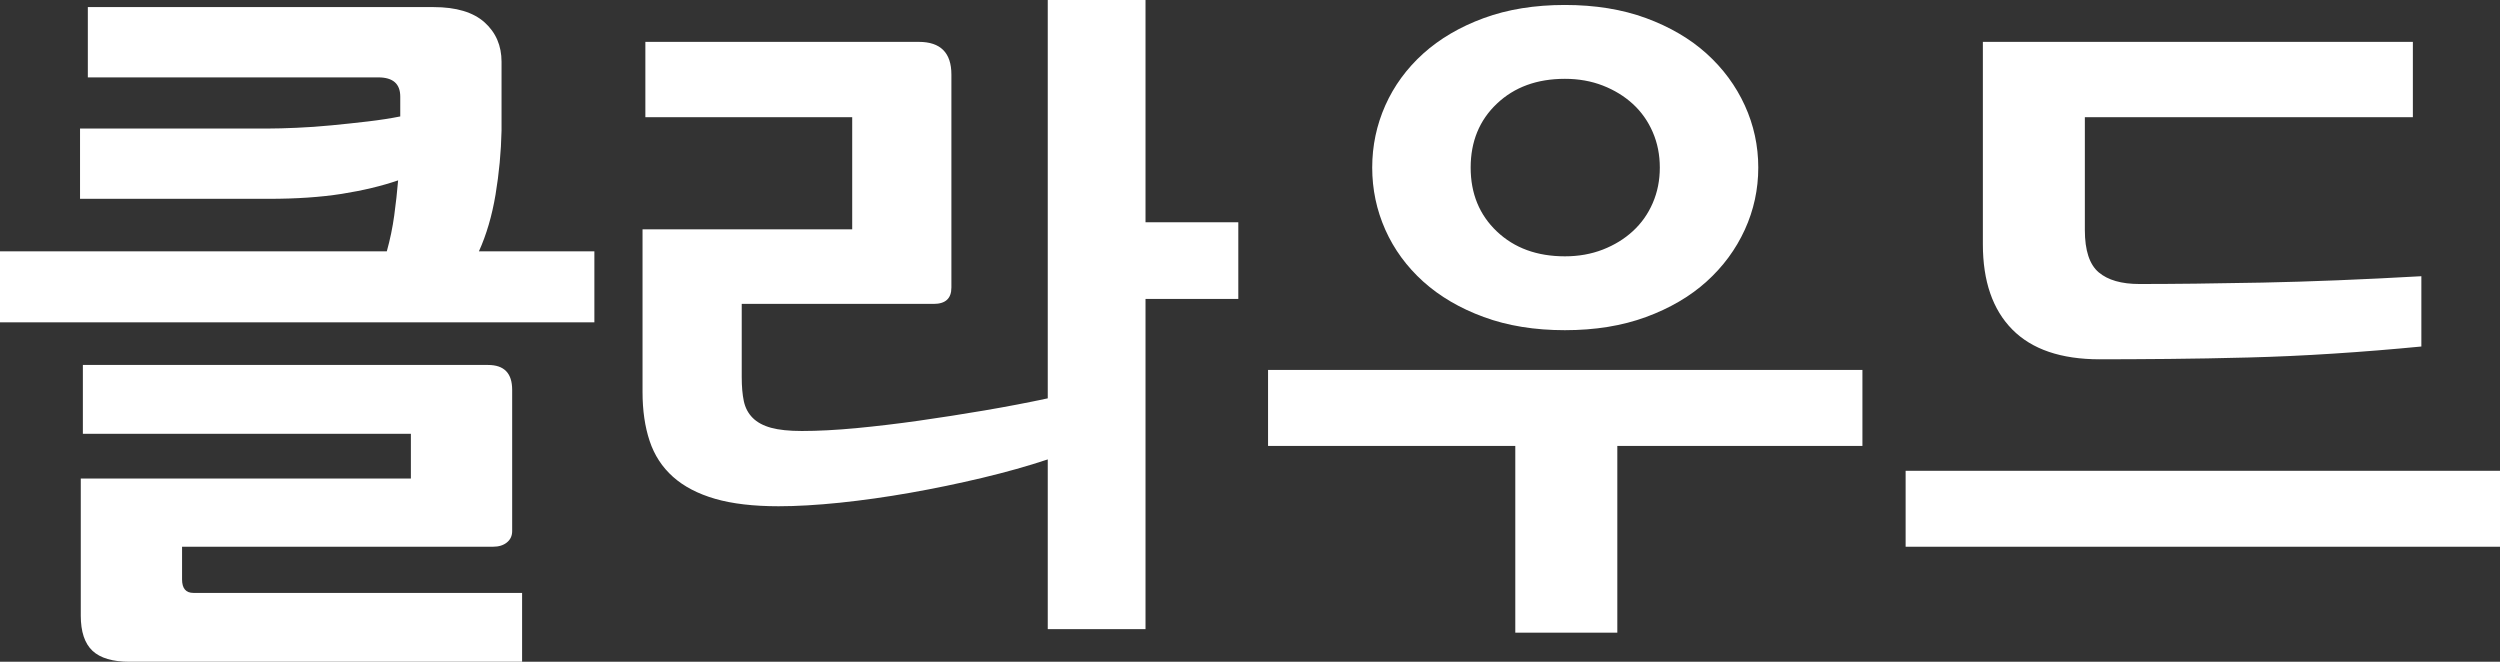 <?xml version="1.0" encoding="utf-8"?>
<svg width="68px" height="18px" viewBox="0 0 68 18" version="1.1" xmlns:xlink="http://www.w3.org/1999/xlink" xmlns="http://www.w3.org/2000/svg">
  <rect x="0" y="0" width="68" height="18" fill="#333333" stroke="none"/>
  <g id="Group-14">
    <path d="M13.642 3.554C13.63 4.133 13.575 4.712 13.479 5.292C13.382 5.871 13.231 6.386 13.026 6.837L16.167 6.837L16.167 8.768L0 8.768L0 6.837L10.521 6.837C10.611 6.515 10.678 6.19 10.723 5.862C10.768 5.533 10.803 5.215 10.829 4.906C10.38 5.06 9.869 5.182 9.297 5.273C8.726 5.363 8.061 5.408 7.303 5.408L2.177 5.408L2.177 3.496L7.303 3.496C7.508 3.496 7.762 3.489 8.064 3.476C8.366 3.464 8.684 3.441 9.018 3.409C9.352 3.377 9.683 3.341 10.01 3.303C10.338 3.264 10.63 3.219 10.887 3.167L10.887 2.627C10.887 2.279 10.688 2.105 10.29 2.105L2.389 2.105L2.389 0.193L11.793 0.193C12.409 0.193 12.872 0.332 13.18 0.608C13.488 0.885 13.642 1.242 13.642 1.68L13.642 3.554ZM13.276 9.927C13.713 9.927 13.931 10.152 13.931 10.603L13.931 14.446C13.931 14.575 13.883 14.678 13.787 14.755C13.691 14.833 13.565 14.871 13.411 14.871L4.952 14.871L4.952 15.76C4.952 16.004 5.055 16.127 5.26 16.127L14.201 16.127L14.201 18L3.526 18C3.064 18 2.727 17.9 2.515 17.701C2.303 17.501 2.197 17.182 2.197 16.745L2.197 13.017L11.176 13.017L11.176 11.8L2.254 11.8L2.254 9.927L13.276 9.927Z" id="Shape" fill="#FFFFFF" stroke="none" />
    <path d="M25.878 7.822C25.878 8.118 25.718 8.266 25.396 8.266L20.175 8.266L20.175 10.255C20.175 10.513 20.194 10.732 20.232 10.912C20.271 11.092 20.351 11.244 20.473 11.366C20.595 11.488 20.762 11.578 20.974 11.636C21.186 11.694 21.466 11.723 21.812 11.723C22.249 11.723 22.741 11.697 23.287 11.646C23.832 11.594 24.401 11.527 24.992 11.443C25.583 11.359 26.18 11.266 26.784 11.163C27.388 11.06 27.959 10.951 28.499 10.835L28.499 0L31.158 0L31.158 6.045L33.682 6.045L33.682 8.131L31.158 8.131L31.158 17.112L28.499 17.112L28.499 12.496C27.959 12.676 27.365 12.843 26.716 12.998C26.068 13.152 25.416 13.288 24.761 13.403C24.105 13.519 23.466 13.609 22.843 13.674C22.22 13.738 21.665 13.77 21.177 13.77C20.496 13.77 19.921 13.703 19.452 13.568C18.983 13.432 18.601 13.233 18.305 12.969C18.01 12.705 17.798 12.38 17.67 11.994C17.541 11.607 17.477 11.163 17.477 10.661L17.477 6.238L23.18 6.238L23.18 3.187L17.554 3.187L17.554 1.139L24.992 1.139C25.583 1.139 25.878 1.436 25.878 2.028L25.878 7.822Z" id="Path" fill="#FFFFFF" stroke="none" />
    <path d="M47.825 4.558C47.825 5.15 47.703 5.714 47.459 6.248C47.215 6.782 46.868 7.252 46.419 7.658C45.969 8.063 45.42 8.385 44.771 8.623C44.123 8.862 43.387 8.981 42.565 8.981C41.743 8.981 41.008 8.862 40.359 8.623C39.71 8.385 39.161 8.063 38.711 7.658C38.262 7.252 37.918 6.782 37.68 6.248C37.443 5.714 37.324 5.15 37.324 4.558C37.324 3.966 37.443 3.402 37.68 2.868C37.918 2.334 38.262 1.864 38.711 1.458C39.161 1.053 39.71 0.731 40.359 0.492C41.008 0.254 41.743 0.135 42.565 0.135C43.387 0.135 44.123 0.254 44.771 0.492C45.42 0.731 45.969 1.053 46.419 1.458C46.868 1.864 47.215 2.334 47.459 2.868C47.703 3.402 47.825 3.966 47.825 4.558ZM41.216 17.208L41.216 12.129L34.491 12.129L34.491 10.062L50.658 10.062L50.658 12.129L43.991 12.129L43.991 17.208L41.216 17.208ZM45.147 4.558C45.147 4.21 45.083 3.888 44.954 3.592C44.826 3.296 44.646 3.042 44.415 2.829C44.184 2.617 43.911 2.45 43.596 2.327C43.281 2.205 42.938 2.144 42.565 2.144C41.807 2.144 41.191 2.369 40.715 2.82C40.24 3.27 40.002 3.85 40.002 4.558C40.002 5.266 40.24 5.845 40.715 6.296C41.191 6.747 41.807 6.972 42.565 6.972C42.938 6.972 43.281 6.911 43.596 6.789C43.911 6.666 44.184 6.499 44.415 6.286C44.646 6.074 44.826 5.82 44.954 5.524C45.083 5.227 45.147 4.906 45.147 4.558Z" id="Shape" fill="#FFFFFF" stroke="none" />
    <path d="M53.934 1.139L65.63 1.139L65.63 3.187L56.708 3.187L56.708 6.258C56.708 6.811 56.834 7.194 57.084 7.407C57.335 7.619 57.704 7.725 58.192 7.725C59.117 7.725 60.228 7.712 61.526 7.687C62.823 7.661 64.268 7.603 65.861 7.513L65.861 9.425C65.065 9.502 64.268 9.567 63.472 9.618C62.675 9.67 61.901 9.705 61.15 9.724C60.398 9.744 59.679 9.756 58.992 9.763C58.304 9.769 57.678 9.773 57.113 9.773C56.06 9.773 55.267 9.502 54.733 8.961C54.2 8.421 53.934 7.648 53.934 6.644L53.934 1.139ZM68 12.805L68 14.871L51.833 14.871L51.833 12.805L68 12.805Z" id="Shape" fill="#FFFFFF" stroke="none" />
  </g>
</svg>